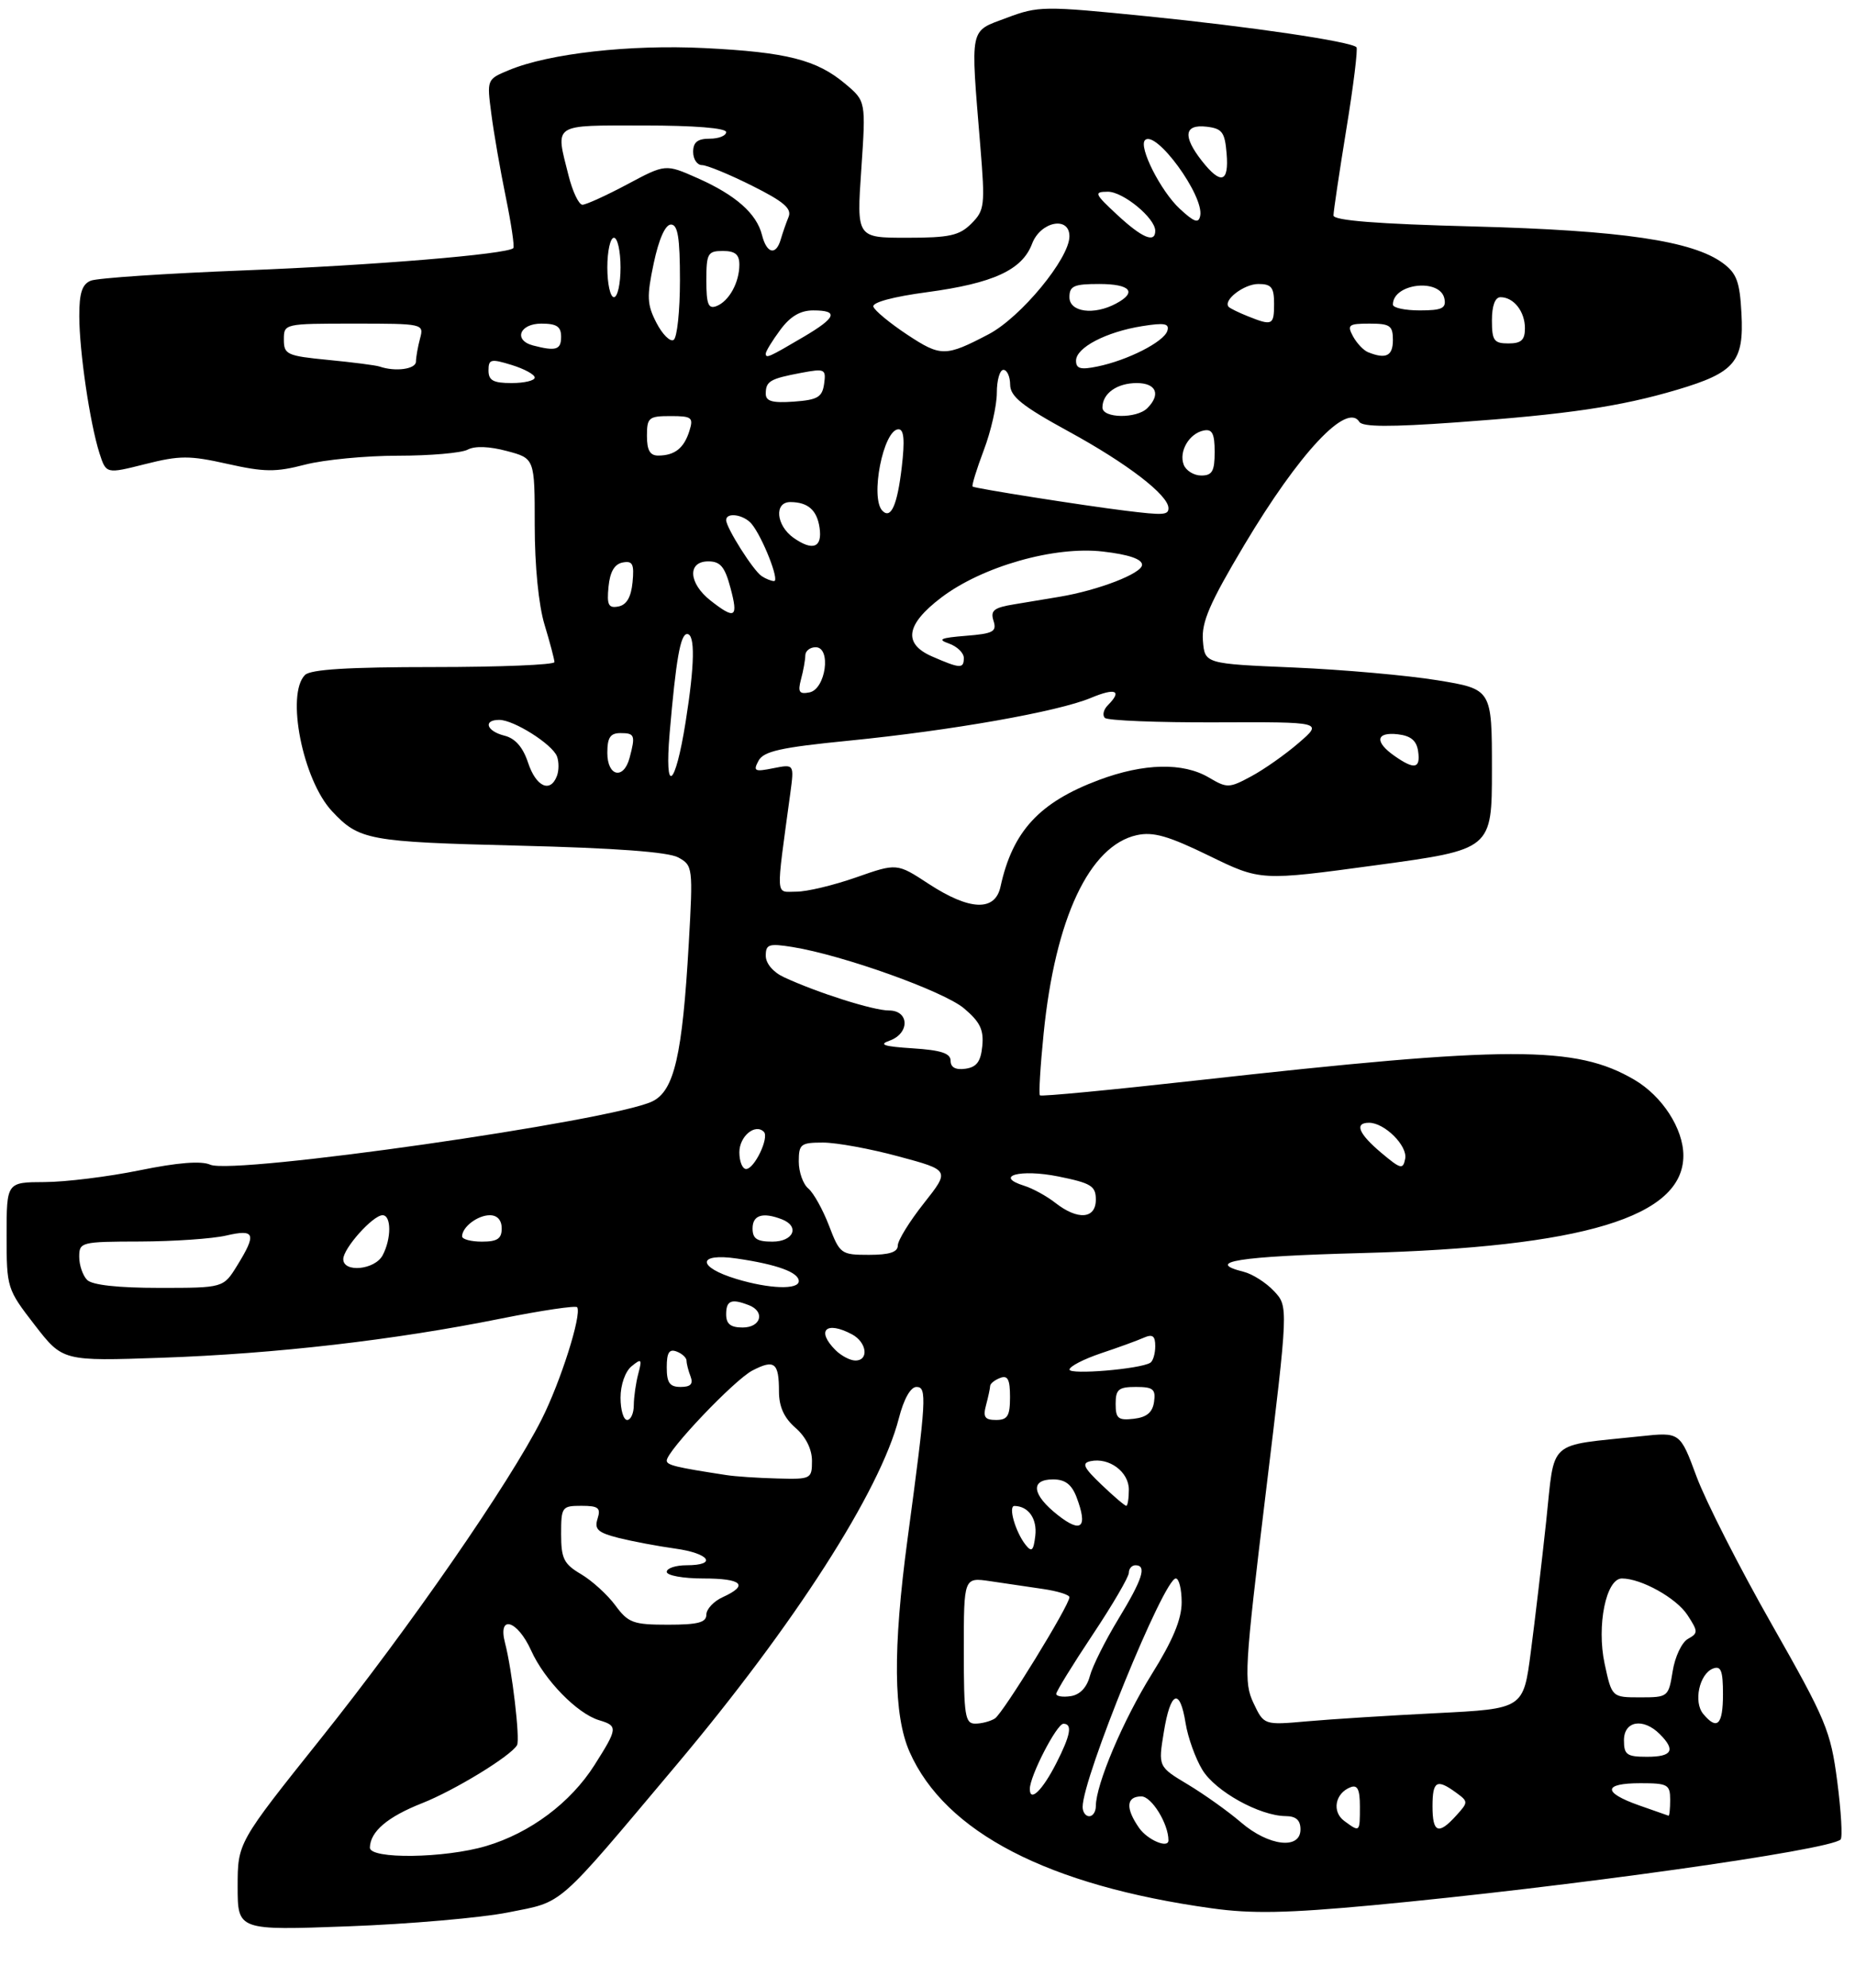 <?xml version="1.0" encoding="UTF-8" standalone="no"?>
<!DOCTYPE svg PUBLIC "-//W3C//DTD SVG 1.1//EN" "http://www.w3.org/Graphics/SVG/1.1/DTD/svg11.dtd" >
<svg xmlns="http://www.w3.org/2000/svg" xmlns:xlink="http://www.w3.org/1999/xlink" version="1.1" viewBox="0 0 281 301">
 <g >
 <path fill="currentColor"
d=" M 77.00 289.56 C 85.49 287.86 84.03 289.15 102.44 267.27 C 120.36 245.97 133.33 225.77 136.16 214.75 C 136.91 211.82 137.94 210.00 138.83 210.00 C 140.44 210.00 140.34 211.75 137.48 233.00 C 135.23 249.73 135.33 259.69 137.79 265.27 C 143.18 277.43 158.76 285.50 183.55 288.94 C 189.61 289.79 194.96 289.68 207.91 288.48 C 237.41 285.72 277.20 280.14 278.82 278.52 C 279.13 278.21 278.90 274.25 278.31 269.72 C 277.31 262.05 276.64 260.46 268.37 245.91 C 263.49 237.34 258.38 227.29 257.00 223.58 C 254.50 216.83 254.50 216.83 248.50 217.47 C 234.19 218.99 235.57 217.74 234.22 230.34 C 233.56 236.48 232.51 245.38 231.89 250.12 C 230.77 258.73 230.77 258.73 217.63 259.39 C 210.41 259.75 201.57 260.31 197.99 260.63 C 191.47 261.21 191.47 261.21 189.88 257.86 C 188.40 254.71 188.51 252.73 191.73 226.16 C 195.17 197.81 195.17 197.81 192.99 195.49 C 191.79 194.21 189.73 192.90 188.41 192.57 C 182.36 191.05 187.53 190.23 206.25 189.73 C 239.86 188.84 255.00 184.26 255.00 174.97 C 255.00 170.91 251.81 165.97 247.58 163.49 C 238.68 158.28 228.68 158.30 181.19 163.60 C 168.36 165.03 157.72 166.05 157.53 165.85 C 157.34 165.66 157.59 161.45 158.09 156.50 C 159.84 139.06 165.02 128.03 172.21 126.45 C 174.69 125.91 176.97 126.56 183.15 129.57 C 190.96 133.38 190.96 133.38 208.48 131.00 C 226.00 128.62 226.00 128.62 226.00 116.49 C 226.00 104.35 226.00 104.35 217.75 103.00 C 213.21 102.26 203.43 101.39 196.00 101.07 C 182.50 100.50 182.50 100.50 182.22 97.00 C 181.99 94.20 183.24 91.32 188.48 82.53 C 196.81 68.57 204.04 60.84 205.92 63.88 C 206.40 64.65 210.61 64.67 220.52 63.96 C 237.44 62.75 245.44 61.57 254.07 59.01 C 262.81 56.41 264.19 54.77 263.80 47.46 C 263.55 42.67 263.08 41.39 261.00 39.85 C 256.44 36.47 245.68 34.88 223.25 34.29 C 208.59 33.91 202.00 33.39 202.00 32.62 C 202.00 32.00 202.88 26.12 203.95 19.54 C 205.03 12.96 205.71 7.38 205.48 7.15 C 204.61 6.28 189.45 4.04 173.72 2.46 C 158.10 0.89 157.31 0.90 152.50 2.70 C 146.78 4.85 147.00 3.76 148.50 22.11 C 149.24 31.15 149.16 31.84 147.14 33.86 C 145.33 35.67 143.83 36.00 137.38 36.00 C 129.76 36.00 129.76 36.00 130.47 25.66 C 131.17 15.32 131.17 15.32 128.05 12.70 C 123.72 9.05 119.19 7.90 106.71 7.28 C 95.43 6.72 83.19 8.09 77.12 10.61 C 73.74 12.01 73.74 12.01 74.43 17.25 C 74.80 20.14 75.79 25.81 76.62 29.85 C 77.45 33.90 77.96 37.37 77.76 37.57 C 76.83 38.50 56.48 40.18 37.00 40.94 C 25.17 41.40 14.71 42.10 13.75 42.50 C 12.44 43.03 12.00 44.37 12.01 47.86 C 12.02 53.24 13.62 64.09 15.07 68.63 C 16.08 71.76 16.08 71.76 22.00 70.27 C 27.23 68.95 28.70 68.95 34.46 70.24 C 40.05 71.49 41.76 71.51 46.22 70.35 C 49.09 69.61 55.42 69.00 60.28 69.00 C 65.15 69.00 69.90 68.59 70.85 68.08 C 71.93 67.50 74.13 67.58 76.78 68.29 C 81.00 69.41 81.00 69.41 81.00 79.55 C 81.00 85.66 81.59 91.63 82.49 94.59 C 83.31 97.29 83.98 99.84 83.99 100.25 C 84.00 100.66 75.77 101.00 65.70 101.00 C 52.80 101.00 47.05 101.35 46.20 102.20 C 43.29 105.11 45.86 118.08 50.28 122.81 C 54.40 127.22 55.76 127.47 78.50 128.04 C 93.22 128.40 101.25 129.00 102.75 129.83 C 104.95 131.04 104.99 131.34 104.34 142.79 C 103.37 159.84 102.13 165.18 98.80 166.77 C 92.57 169.75 35.39 177.92 31.85 176.35 C 30.48 175.74 26.91 176.02 21.15 177.20 C 16.39 178.17 9.91 178.97 6.75 178.98 C 1.00 179.00 1.00 179.00 1.00 187.06 C 1.00 195.01 1.06 195.19 5.25 200.61 C 9.50 206.10 9.50 206.10 24.50 205.58 C 41.71 204.98 59.72 202.91 75.89 199.65 C 82.07 198.41 87.27 197.64 87.44 197.94 C 88.13 199.13 84.91 209.24 82.05 214.91 C 77.17 224.57 62.09 246.35 48.59 263.25 C 36.00 279.01 36.00 279.01 36.00 285.65 C 36.00 292.29 36.00 292.29 52.75 291.67 C 61.96 291.33 72.88 290.38 77.00 289.56 Z  M 56.03 279.75 C 56.09 277.31 58.71 275.09 63.93 273.03 C 68.89 271.07 77.37 265.89 78.32 264.24 C 78.81 263.39 77.57 252.82 76.50 248.75 C 75.37 244.40 78.37 245.29 80.46 249.91 C 82.47 254.38 87.43 259.46 90.75 260.46 C 93.63 261.32 93.59 261.68 90.05 267.26 C 86.43 272.96 80.32 277.53 73.65 279.51 C 67.36 281.38 55.99 281.53 56.03 279.75 Z  M 172.56 276.78 C 170.47 273.79 170.59 272.00 172.90 272.00 C 174.45 272.00 177.00 276.14 177.00 278.65 C 177.00 279.94 173.84 278.60 172.56 276.78 Z  M 188.00 275.94 C 186.07 274.28 182.46 271.71 179.97 270.21 C 175.44 267.50 175.44 267.50 176.30 262.25 C 177.31 256.03 178.73 255.46 179.60 260.93 C 179.95 263.09 181.09 266.26 182.14 267.98 C 184.11 271.23 190.80 274.94 194.75 274.98 C 196.33 274.99 197.00 275.60 197.00 277.00 C 197.00 280.10 192.18 279.53 188.00 275.94 Z  M 203.64 275.72 C 201.72 274.32 202.24 271.51 204.58 270.61 C 205.64 270.20 206.00 270.94 206.00 273.53 C 206.00 277.46 206.01 277.46 203.64 275.72 Z  M 217.00 273.50 C 217.00 269.66 217.64 269.29 220.55 271.41 C 222.44 272.79 222.44 272.86 220.58 274.91 C 217.90 277.87 217.00 277.52 217.00 273.50 Z  M 164.00 273.59 C 164.00 269.19 176.31 239.00 178.11 239.00 C 178.60 239.00 179.00 240.63 179.00 242.61 C 179.00 245.17 177.67 248.37 174.46 253.51 C 170.13 260.46 166.00 270.21 166.00 273.48 C 166.00 274.31 165.55 275.00 165.00 275.00 C 164.45 275.00 164.00 274.37 164.00 273.59 Z  M 248.25 273.34 C 242.74 271.39 242.84 270.00 248.50 270.00 C 252.63 270.00 253.00 270.20 253.00 272.50 C 253.00 273.88 252.89 274.96 252.75 274.92 C 252.61 274.88 250.59 274.17 248.25 273.34 Z  M 156.00 270.87 C 156.00 268.91 160.08 261.00 161.09 261.00 C 162.49 261.00 162.18 262.72 160.01 266.97 C 157.91 271.09 156.00 272.95 156.00 270.87 Z  M 246.00 263.50 C 246.00 260.56 248.92 260.06 251.43 262.57 C 253.87 265.01 253.31 266.00 249.50 266.00 C 246.43 266.00 246.00 265.69 246.00 263.50 Z  M 146.00 249.91 C 146.00 238.82 146.00 238.82 150.00 239.41 C 152.20 239.74 155.80 240.26 158.00 240.59 C 160.20 240.91 162.00 241.47 162.00 241.84 C 162.00 243.06 151.94 259.42 150.71 260.20 C 150.05 260.62 148.71 260.98 147.75 260.98 C 146.19 261.00 146.00 259.81 146.00 249.91 Z  M 258.01 259.51 C 256.50 257.70 257.42 253.44 259.49 252.64 C 260.70 252.18 261.00 252.96 261.00 256.53 C 261.00 261.17 260.12 262.05 258.01 259.51 Z  M 160.00 256.47 C 160.00 256.11 162.47 252.09 165.50 247.54 C 168.53 243.00 171.00 238.76 171.00 238.14 C 171.00 237.51 171.45 237.00 172.00 237.00 C 173.76 237.00 173.09 239.09 169.40 245.16 C 167.42 248.42 165.48 252.30 165.09 253.79 C 164.63 255.52 163.57 256.62 162.18 256.82 C 160.98 257.00 160.00 256.84 160.00 256.47 Z  M 243.07 251.90 C 241.84 246.14 243.29 239.00 245.69 239.00 C 248.62 239.00 253.93 241.96 255.61 244.52 C 257.25 247.03 257.26 247.28 255.69 248.15 C 254.76 248.67 253.72 250.87 253.38 253.05 C 252.75 256.94 252.68 257.00 248.46 257.00 C 244.17 257.00 244.17 257.00 243.07 251.90 Z  M 93.21 243.07 C 92.02 241.46 89.68 239.33 88.02 238.35 C 85.41 236.81 85.00 235.99 85.00 232.28 C 85.00 228.17 85.12 228.00 88.07 228.00 C 90.65 228.00 91.04 228.31 90.52 229.95 C 90.01 231.56 90.56 232.06 93.70 232.86 C 95.79 233.38 99.64 234.11 102.25 234.47 C 107.49 235.19 108.74 237.00 104.00 237.00 C 102.35 237.00 101.00 237.45 101.00 238.00 C 101.00 238.55 103.47 239.00 106.50 239.00 C 112.42 239.00 113.49 240.00 109.50 241.82 C 108.12 242.44 107.00 243.64 107.00 244.48 C 107.00 245.67 105.72 246.00 101.19 246.00 C 95.92 246.00 95.17 245.73 93.21 243.07 Z  M 155.37 233.92 C 153.82 231.97 152.68 228.00 153.68 228.02 C 155.80 228.06 157.13 229.96 156.83 232.53 C 156.56 234.80 156.29 235.07 155.37 233.92 Z  M 160.25 229.41 C 156.32 226.32 156.01 224.00 159.52 224.00 C 161.34 224.00 162.33 224.75 163.07 226.67 C 164.82 231.28 163.84 232.23 160.25 229.41 Z  M 166.86 224.80 C 164.14 222.21 163.82 221.53 165.20 221.24 C 168.01 220.64 171.00 222.85 171.00 225.54 C 171.00 226.89 170.82 228.00 170.61 228.00 C 170.39 228.00 168.70 226.56 166.86 224.80 Z  M 110.00 223.34 C 102.36 222.17 101.00 221.84 101.00 221.15 C 101.00 219.69 111.24 208.93 113.98 207.51 C 117.32 205.78 118.00 206.32 118.00 210.67 C 118.00 212.99 118.77 214.68 120.50 216.19 C 122.06 217.54 123.00 219.42 123.00 221.18 C 123.00 223.93 122.87 224.00 117.75 223.86 C 114.86 223.79 111.38 223.56 110.00 223.34 Z  M 94.00 211.62 C 94.00 209.68 94.71 207.66 95.67 206.87 C 97.18 205.64 97.28 205.76 96.69 208.00 C 96.32 209.38 96.02 211.51 96.01 212.75 C 96.01 213.99 95.55 215.00 95.00 215.00 C 94.45 215.00 94.00 213.48 94.00 211.62 Z  M 149.37 212.75 C 149.70 211.51 149.98 210.21 149.99 209.86 C 149.99 209.50 150.68 208.95 151.50 208.64 C 152.66 208.19 153.00 208.86 153.00 211.53 C 153.00 214.40 152.63 215.00 150.88 215.00 C 149.18 215.00 148.88 214.56 149.37 212.75 Z  M 169.00 212.57 C 169.00 210.37 169.44 210.00 172.07 210.00 C 174.68 210.00 175.09 210.34 174.82 212.25 C 174.59 213.86 173.72 214.59 171.75 214.82 C 169.38 215.09 169.00 214.78 169.00 212.57 Z  M 101.00 207.03 C 101.00 204.80 101.37 204.21 102.50 204.64 C 103.33 204.95 104.00 205.58 104.00 206.03 C 104.00 206.47 104.27 207.55 104.61 208.42 C 105.04 209.55 104.62 210.00 103.11 210.00 C 101.44 210.00 101.00 209.38 101.00 207.03 Z  M 162.01 207.37 C 162.02 206.89 164.16 205.79 166.76 204.91 C 169.37 204.04 172.29 202.98 173.25 202.55 C 174.60 201.96 175.00 202.26 175.00 203.83 C 175.00 204.96 174.66 206.09 174.25 206.34 C 172.69 207.30 162.00 208.19 162.01 207.37 Z  M 126.57 204.43 C 123.58 201.44 125.14 199.94 129.07 202.04 C 131.31 203.24 131.67 206.00 129.57 206.00 C 128.79 206.00 127.44 205.29 126.57 204.43 Z  M 110.00 199.00 C 110.00 196.91 110.78 196.59 113.42 197.61 C 115.95 198.58 115.29 201.00 112.50 201.00 C 110.67 201.00 110.00 200.47 110.00 199.00 Z  M 13.20 193.80 C 12.54 193.14 12.00 191.56 12.00 190.30 C 12.00 188.07 12.27 188.00 21.25 187.98 C 26.34 187.96 32.19 187.56 34.25 187.08 C 38.64 186.06 38.91 186.79 35.92 191.63 C 33.84 195.00 33.84 195.00 24.12 195.00 C 17.89 195.00 13.97 194.57 13.20 193.80 Z  M 111.58 193.66 C 105.54 191.84 105.58 189.67 111.64 190.56 C 117.72 191.45 121.00 192.65 121.00 193.98 C 121.00 195.31 116.54 195.16 111.58 193.66 Z  M 52.00 190.65 C 52.00 189.01 56.49 184.00 57.95 184.00 C 59.30 184.00 59.30 187.56 57.96 190.07 C 56.78 192.28 52.00 192.74 52.00 190.65 Z  M 125.58 185.58 C 124.65 183.15 123.24 180.62 122.45 179.96 C 121.65 179.30 121.00 177.46 121.00 175.88 C 121.00 173.23 121.29 173.00 124.68 173.00 C 126.71 173.00 131.86 173.94 136.13 175.10 C 143.90 177.19 143.90 177.19 139.95 182.19 C 137.78 184.93 136.00 187.81 136.00 188.59 C 136.00 189.59 134.72 190.00 131.64 190.00 C 127.40 190.00 127.22 189.87 125.58 185.58 Z  M 70.00 187.20 C 70.00 185.79 72.35 184.00 74.20 184.00 C 75.33 184.00 76.00 184.74 76.00 186.00 C 76.00 187.56 75.33 188.00 73.00 188.00 C 71.35 188.00 70.00 187.64 70.00 187.20 Z  M 114.00 186.00 C 114.00 183.98 115.53 183.50 118.42 184.61 C 121.20 185.68 120.23 188.00 117.00 188.00 C 114.67 188.00 114.00 187.56 114.00 186.00 Z  M 159.88 182.14 C 158.57 181.11 156.44 179.94 155.15 179.54 C 150.49 178.08 154.54 176.97 160.31 178.13 C 165.30 179.14 166.00 179.57 166.00 181.64 C 166.00 184.57 163.28 184.79 159.88 182.14 Z  M 112.00 174.47 C 112.00 172.06 114.39 170.06 115.71 171.37 C 116.56 172.23 114.28 177.00 113.02 177.00 C 112.46 177.00 112.00 175.86 112.00 174.47 Z  M 209.25 174.56 C 205.79 171.65 205.12 170.00 207.39 170.00 C 209.74 170.00 213.25 173.49 212.86 175.45 C 212.53 177.12 212.19 177.03 209.25 174.56 Z  M 144.00 160.62 C 144.00 159.48 142.57 159.01 138.25 158.73 C 133.88 158.45 133.04 158.17 134.75 157.57 C 137.84 156.47 137.76 153.00 134.66 153.00 C 132.29 153.00 123.83 150.32 118.75 147.96 C 117.11 147.20 116.00 145.88 116.00 144.71 C 116.00 142.97 116.47 142.82 120.05 143.39 C 127.64 144.61 142.92 150.07 146.02 152.67 C 148.46 154.72 149.04 155.92 148.80 158.38 C 148.57 160.74 147.95 161.58 146.25 161.82 C 144.76 162.03 144.00 161.62 144.00 160.62 Z  M 140.68 133.83 C 135.87 130.68 135.87 130.68 129.68 132.85 C 126.28 134.04 122.20 135.02 120.62 135.01 C 117.42 135.00 117.51 136.40 119.72 120.09 C 120.31 115.69 120.31 115.69 117.13 116.32 C 114.31 116.89 114.06 116.76 114.90 115.19 C 115.67 113.75 118.24 113.17 128.56 112.15 C 144.18 110.60 160.25 107.76 165.25 105.67 C 169.00 104.10 170.04 104.56 167.82 106.78 C 167.17 107.43 166.96 108.30 167.37 108.70 C 167.77 109.10 175.37 109.41 184.26 109.37 C 200.41 109.31 200.41 109.31 196.75 112.47 C 194.73 114.22 191.49 116.50 189.55 117.54 C 186.19 119.35 185.88 119.36 183.11 117.72 C 179.20 115.42 173.28 115.55 166.46 118.10 C 157.44 121.48 153.39 125.86 151.56 134.25 C 150.74 138.04 146.90 137.89 140.68 133.83 Z  M 80.00 115.50 C 79.22 113.14 78.06 111.80 76.42 111.39 C 73.69 110.71 73.13 109.00 75.63 109.00 C 77.83 109.00 83.66 112.68 84.37 114.52 C 84.68 115.33 84.68 116.67 84.36 117.50 C 83.36 120.12 81.20 119.12 80.00 115.50 Z  M 101.44 111.00 C 102.40 99.84 103.07 96.00 104.09 96.00 C 105.32 96.00 105.24 100.63 103.86 109.31 C 102.27 119.33 100.63 120.47 101.44 111.00 Z  M 92.00 114.00 C 92.00 111.67 92.44 111.00 94.00 111.00 C 96.16 111.00 96.28 111.34 95.37 114.75 C 94.47 118.12 92.00 117.57 92.00 114.00 Z  M 211.22 114.44 C 208.19 112.32 208.43 110.80 211.75 111.18 C 213.72 111.41 214.59 112.14 214.82 113.75 C 215.20 116.40 214.27 116.58 211.22 114.44 Z  M 121.34 102.85 C 121.69 101.56 121.98 99.94 121.99 99.25 C 121.99 98.56 122.70 98.00 123.56 98.00 C 125.97 98.00 125.08 104.37 122.61 104.84 C 121.06 105.14 120.83 104.78 121.34 102.85 Z  M 141.18 99.39 C 136.77 97.46 137.22 94.56 142.57 90.49 C 148.76 85.78 159.72 82.65 167.07 83.51 C 170.97 83.96 173.00 84.65 173.00 85.52 C 173.00 86.82 166.40 89.37 160.50 90.36 C 158.85 90.64 155.79 91.15 153.70 91.49 C 150.55 92.00 150.00 92.43 150.50 94.00 C 151.02 95.64 150.47 95.94 146.30 96.27 C 142.46 96.58 141.95 96.81 143.75 97.44 C 144.99 97.88 146.00 98.86 146.00 99.62 C 146.00 101.28 145.47 101.26 141.18 99.39 Z  M 107.63 90.93 C 104.29 88.30 104.10 85.00 107.29 85.00 C 109.12 85.00 109.80 85.81 110.65 89.00 C 111.87 93.54 111.37 93.86 107.63 90.93 Z  M 92.18 88.84 C 92.40 86.58 93.08 85.41 94.32 85.17 C 95.83 84.88 96.09 85.39 95.82 88.16 C 95.60 90.42 94.92 91.59 93.68 91.83 C 92.17 92.12 91.91 91.61 92.18 88.84 Z  M 115.38 87.23 C 114.12 86.42 110.01 79.92 110.00 78.75 C 110.00 77.51 112.68 77.91 113.86 79.33 C 115.51 81.32 118.14 88.00 117.26 87.98 C 116.84 87.98 115.99 87.64 115.38 87.23 Z  M 120.23 81.45 C 117.55 79.57 117.23 75.99 119.75 76.02 C 122.40 76.04 123.76 77.24 124.15 79.91 C 124.59 82.91 123.13 83.48 120.23 81.45 Z  M 133.68 77.35 C 131.76 75.43 133.81 65.00 136.11 65.00 C 136.94 65.00 137.08 66.66 136.60 70.74 C 135.93 76.47 134.97 78.64 133.68 77.35 Z  M 170.50 77.33 C 163.95 76.52 147.60 73.94 147.33 73.67 C 147.18 73.51 147.94 71.04 149.02 68.18 C 150.11 65.32 151.00 61.41 151.00 59.49 C 151.00 57.57 151.45 56.00 152.00 56.00 C 152.55 56.00 153.01 57.01 153.02 58.25 C 153.04 60.04 154.85 61.49 161.88 65.33 C 170.75 70.17 177.00 74.97 177.00 76.94 C 177.00 77.99 176.24 78.04 170.50 77.33 Z  M 179.31 70.36 C 178.54 68.35 180.15 65.61 182.36 65.18 C 183.63 64.93 184.00 65.65 184.00 68.43 C 184.00 71.35 183.63 72.00 181.97 72.00 C 180.85 72.00 179.65 71.26 179.31 70.36 Z  M 98.00 66.00 C 98.00 63.23 98.27 63.00 101.57 63.00 C 104.81 63.00 105.07 63.21 104.43 65.25 C 103.62 67.85 102.22 68.96 99.75 68.98 C 98.47 69.00 98.00 68.20 98.00 66.00 Z  M 167.00 61.70 C 167.00 59.57 169.21 58.00 172.20 58.00 C 175.15 58.00 175.88 59.72 173.80 61.80 C 172.18 63.42 167.00 63.35 167.00 61.70 Z  M 116.00 59.62 C 116.00 57.72 116.63 57.35 121.34 56.46 C 124.96 55.78 125.15 55.87 124.84 58.12 C 124.55 60.14 123.86 60.55 120.25 60.81 C 117.00 61.04 116.00 60.76 116.00 59.62 Z  M 74.00 56.09 C 74.00 54.38 74.35 54.29 77.50 55.26 C 79.42 55.85 81.00 56.71 81.00 57.17 C 81.00 57.63 79.42 58.00 77.50 58.00 C 74.72 58.00 74.00 57.61 74.00 56.09 Z  M 57.50 55.50 C 56.95 55.31 53.46 54.86 49.75 54.50 C 43.46 53.89 43.00 53.68 43.00 51.42 C 43.00 49.01 43.05 49.00 53.62 49.00 C 64.14 49.00 64.23 49.02 63.63 51.25 C 63.30 52.49 63.02 54.06 63.01 54.75 C 63.00 55.90 59.88 56.32 57.50 55.50 Z  M 163.00 54.61 C 163.00 52.63 167.56 50.25 173.03 49.38 C 176.41 48.84 177.18 48.98 176.83 50.10 C 176.31 51.76 170.83 54.55 166.25 55.49 C 163.69 56.02 163.00 55.83 163.00 54.61 Z  M 116.00 53.54 C 116.00 53.20 116.98 51.59 118.19 49.96 C 119.71 47.90 121.23 47.00 123.19 47.00 C 127.09 47.00 126.70 48.08 121.74 51.00 C 116.46 54.11 116.00 54.32 116.00 53.54 Z  M 137.44 50.68 C 134.80 48.93 132.48 47.02 132.30 46.43 C 132.09 45.79 135.33 44.92 140.43 44.24 C 150.47 42.89 154.84 40.88 156.34 36.91 C 157.61 33.54 162.00 32.66 162.00 35.78 C 162.00 39.13 154.64 48.05 149.76 50.61 C 143.23 54.03 142.52 54.03 137.44 50.68 Z  M 207.24 53.33 C 206.54 53.05 205.52 51.96 204.95 50.91 C 204.03 49.20 204.29 49.00 207.46 49.00 C 210.57 49.00 211.00 49.30 211.00 51.50 C 211.00 53.90 209.94 54.42 207.24 53.33 Z  M 80.75 52.31 C 77.74 51.52 78.70 49.00 82.00 49.00 C 84.33 49.00 85.00 49.44 85.00 51.00 C 85.00 52.97 84.21 53.21 80.75 52.31 Z  M 99.44 48.88 C 98.01 46.11 97.95 44.94 99.03 39.85 C 99.81 36.18 100.78 34.00 101.64 34.00 C 102.68 34.00 103.00 35.98 103.00 42.44 C 103.00 47.08 102.57 51.15 102.04 51.47 C 101.52 51.80 100.34 50.63 99.44 48.88 Z  M 226.00 48.50 C 226.00 46.29 226.48 45.00 227.30 45.00 C 229.30 45.00 231.00 47.16 231.00 49.70 C 231.00 51.49 230.44 52.00 228.50 52.00 C 226.31 52.00 226.00 51.57 226.00 48.50 Z  M 189.04 47.89 C 187.68 47.35 186.38 46.71 186.14 46.48 C 185.18 45.51 188.41 43.00 190.62 43.00 C 192.60 43.00 193.00 43.51 193.00 46.00 C 193.00 49.25 192.74 49.37 189.04 47.89 Z  M 107.00 42.47 C 107.00 38.37 107.21 38.00 109.50 38.00 C 111.36 38.00 112.00 38.53 112.00 40.07 C 112.00 42.78 110.43 45.62 108.53 46.35 C 107.30 46.82 107.00 46.07 107.00 42.47 Z  M 162.00 45.00 C 162.00 43.30 162.67 43.00 166.50 43.00 C 171.24 43.00 172.31 44.23 169.07 45.96 C 165.70 47.77 162.00 47.26 162.00 45.00 Z  M 211.00 46.12 C 211.00 42.88 218.21 42.08 218.81 45.25 C 219.09 46.68 218.41 47.00 215.07 47.00 C 212.83 47.00 211.00 46.61 211.00 46.12 Z  M 92.00 40.50 C 92.00 38.02 92.45 36.00 93.00 36.00 C 93.55 36.00 94.00 38.02 94.00 40.50 C 94.00 42.98 93.55 45.00 93.00 45.00 C 92.45 45.00 92.00 42.98 92.00 40.50 Z  M 115.43 35.59 C 114.62 32.33 111.42 29.52 105.64 26.96 C 100.81 24.82 100.81 24.82 95.02 27.91 C 91.83 29.61 88.77 31.00 88.23 31.00 C 87.68 31.00 86.73 29.00 86.12 26.56 C 84.12 18.61 83.53 19.00 97.50 19.00 C 105.17 19.00 110.00 19.39 110.00 20.00 C 110.00 20.55 108.88 21.00 107.50 21.00 C 105.67 21.00 105.00 21.53 105.00 23.00 C 105.00 24.10 105.60 25.00 106.34 25.00 C 107.08 25.00 110.48 26.40 113.90 28.11 C 118.73 30.52 119.98 31.59 119.45 32.86 C 119.08 33.76 118.55 35.29 118.27 36.25 C 117.55 38.74 116.14 38.41 115.43 35.59 Z  M 169.24 32.53 C 165.78 29.31 165.67 29.05 167.80 29.03 C 170.11 29.00 175.00 33.02 175.00 34.95 C 175.00 36.87 173.01 36.03 169.24 32.53 Z  M 178.70 31.60 C 175.83 28.94 172.44 22.23 173.45 21.22 C 175.08 19.59 182.42 29.64 181.81 32.67 C 181.57 33.88 180.91 33.65 178.70 31.60 Z  M 182.07 24.37 C 179.14 20.63 179.38 18.80 182.75 19.18 C 185.14 19.46 185.54 19.99 185.81 23.25 C 186.18 27.66 184.95 28.02 182.07 24.37 Z "/>
</g>
</svg>